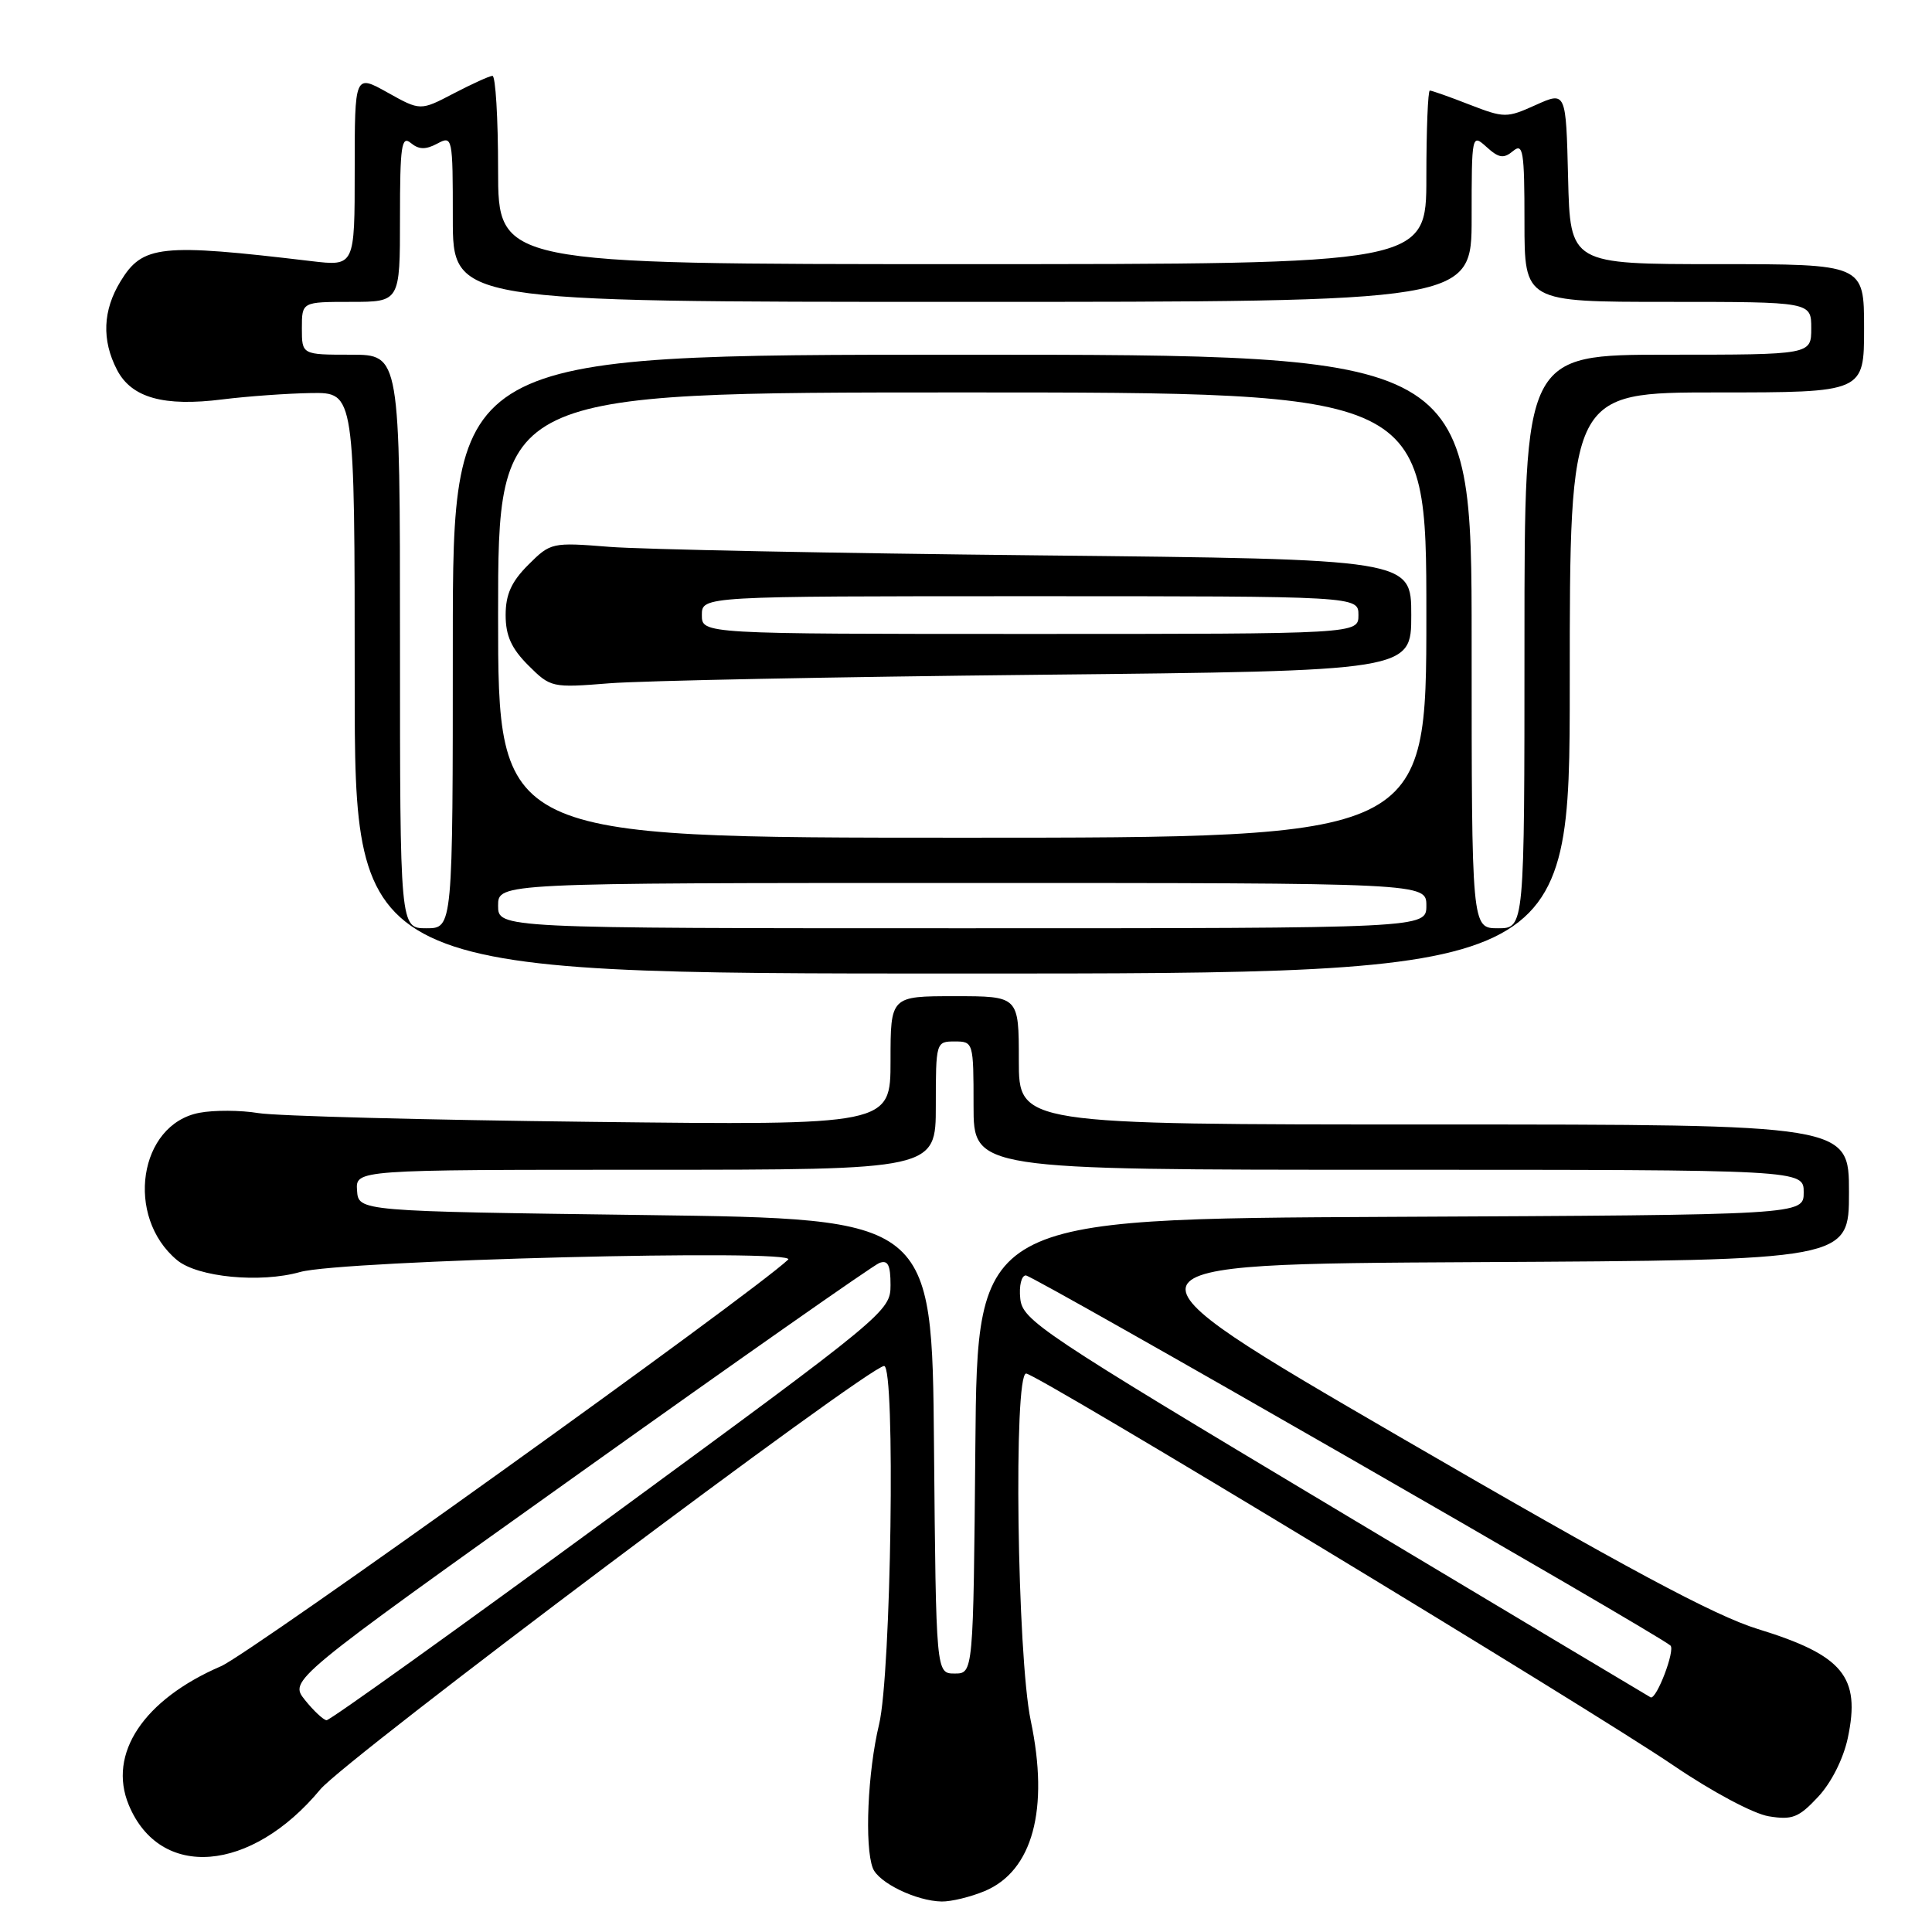 <?xml version="1.0" encoding="UTF-8" standalone="no"?>
<!DOCTYPE svg PUBLIC "-//W3C//DTD SVG 1.1//EN" "http://www.w3.org/Graphics/SVG/1.1/DTD/svg11.dtd" >
<svg xmlns="http://www.w3.org/2000/svg" xmlns:xlink="http://www.w3.org/1999/xlink" version="1.1" viewBox="0 0 256 256">
 <g >
 <path fill="currentColor"
d=" M 130.47 250.58 C 136.83 247.92 139.05 239.75 136.58 228.00 C 134.77 219.40 134.28 182.00 135.97 182.00 C 137.33 182.00 210.74 226.45 221.75 233.94 C 226.85 237.41 232.36 240.35 234.38 240.67 C 237.48 241.18 238.35 240.84 240.90 238.10 C 242.65 236.24 244.25 233.06 244.84 230.31 C 246.57 222.17 244.23 219.33 232.88 215.84 C 227.19 214.09 215.24 207.68 185.66 190.50 C 146.07 167.50 146.07 167.50 195.53 167.24 C 245.00 166.98 245.00 166.98 245.00 157.99 C 245.00 149.00 245.00 149.00 190.00 149.00 C 135.00 149.00 135.00 149.00 135.00 140.50 C 135.00 132.00 135.00 132.00 126.50 132.00 C 118.00 132.00 118.00 132.00 118.00 140.55 C 118.00 149.11 118.00 149.11 78.25 148.65 C 56.39 148.40 36.58 147.88 34.23 147.49 C 31.88 147.10 28.37 147.08 26.43 147.45 C 18.39 148.96 16.53 161.22 23.47 166.98 C 26.20 169.24 34.49 170.04 39.76 168.55 C 45.25 166.99 105.99 165.45 104.43 166.91 C 99.36 171.65 33.15 219.12 29.29 220.78 C 19.03 225.20 14.25 232.37 17.06 239.16 C 21.20 249.14 33.27 248.16 42.44 237.11 C 45.76 233.10 115.14 181.00 117.15 181.00 C 118.67 181.00 118.09 221.84 116.48 228.50 C 114.97 234.77 114.54 244.63 115.65 247.53 C 116.39 249.47 121.41 251.90 124.78 251.96 C 126.04 251.98 128.59 251.36 130.47 250.58 Z  M 208.00 90.50 C 208.00 52.00 208.00 52.00 227.50 52.00 C 247.00 52.00 247.00 52.00 247.00 43.50 C 247.00 35.00 247.00 35.00 227.53 35.00 C 208.06 35.00 208.06 35.00 207.78 23.56 C 207.50 12.11 207.50 12.11 203.50 13.91 C 199.64 15.65 199.34 15.65 194.71 13.86 C 192.08 12.83 189.72 12.00 189.46 12.00 C 189.21 12.00 189.00 17.18 189.00 23.50 C 189.00 35.00 189.00 35.00 127.50 35.00 C 66.00 35.00 66.00 35.00 66.00 22.50 C 66.00 15.62 65.66 10.02 65.25 10.05 C 64.84 10.07 62.52 11.13 60.10 12.39 C 55.70 14.69 55.70 14.69 51.35 12.26 C 47.00 9.83 47.00 9.83 47.00 22.55 C 47.00 35.28 47.00 35.28 41.25 34.60 C 21.27 32.22 18.90 32.47 15.97 37.28 C 13.62 41.13 13.46 45.06 15.50 49.00 C 17.42 52.71 21.69 53.91 29.50 52.92 C 32.80 52.51 38.09 52.13 41.25 52.08 C 47.00 52.00 47.00 52.00 47.00 90.50 C 47.00 129.00 47.00 129.00 127.50 129.00 C 208.00 129.00 208.00 129.00 208.00 90.50 Z  M 40.40 225.25 C 38.31 222.63 38.31 222.63 76.68 195.28 C 97.78 180.23 115.71 167.66 116.52 167.35 C 117.65 166.92 118.00 167.61 118.00 170.28 C 118.00 173.73 117.44 174.19 81.02 200.89 C 60.68 215.80 43.70 227.97 43.27 227.94 C 42.85 227.90 41.56 226.70 40.40 225.25 Z  M 177.00 199.97 C 137.83 176.52 135.48 174.96 135.19 172.06 C 135.01 170.37 135.35 169.00 135.93 169.00 C 136.91 169.00 219.45 216.40 221.34 218.04 C 222.01 218.63 219.50 225.23 218.72 224.91 C 218.60 224.85 199.82 213.63 177.00 199.97 Z  M 123.76 191.62 C 123.50 161.50 123.50 161.50 85.50 161.00 C 47.50 160.50 47.50 160.50 47.31 157.75 C 47.12 155.00 47.12 155.00 85.56 155.00 C 124.00 155.00 124.00 155.00 124.00 146.50 C 124.00 138.10 124.03 138.00 126.50 138.00 C 128.97 138.00 129.00 138.10 129.00 146.50 C 129.00 155.00 129.00 155.00 184.00 155.00 C 239.00 155.00 239.00 155.00 239.00 157.99 C 239.00 160.98 239.00 160.98 184.25 161.24 C 129.50 161.50 129.50 161.50 129.24 191.62 C 128.97 221.75 128.97 221.75 126.50 221.75 C 124.03 221.75 124.03 221.75 123.76 191.62 Z  M 53.00 85.00 C 53.00 47.00 53.00 47.00 46.50 47.00 C 40.00 47.00 40.00 47.00 40.00 43.50 C 40.00 40.00 40.00 40.00 46.50 40.00 C 53.00 40.00 53.00 40.00 53.00 28.88 C 53.00 19.32 53.20 17.92 54.44 18.95 C 55.50 19.83 56.40 19.85 57.94 19.03 C 59.96 17.95 60.00 18.13 60.00 28.96 C 60.00 40.00 60.00 40.00 127.50 40.00 C 195.00 40.00 195.00 40.00 195.00 28.85 C 195.00 17.79 195.02 17.71 196.98 19.48 C 198.60 20.95 199.24 21.05 200.48 20.02 C 201.82 18.90 202.00 19.99 202.00 29.38 C 202.00 40.00 202.00 40.00 221.00 40.00 C 240.00 40.00 240.00 40.00 240.00 43.50 C 240.00 47.00 240.00 47.00 221.00 47.00 C 202.00 47.00 202.00 47.00 202.00 85.00 C 202.00 123.00 202.00 123.00 198.50 123.00 C 195.00 123.00 195.00 123.00 195.00 85.00 C 195.00 47.00 195.00 47.00 127.50 47.00 C 60.00 47.00 60.00 47.00 60.00 85.00 C 60.00 123.00 60.00 123.00 56.50 123.00 C 53.00 123.00 53.00 123.00 53.00 85.00 Z  M 66.00 120.00 C 66.00 117.00 66.00 117.00 127.50 117.00 C 189.00 117.00 189.00 117.00 189.00 120.00 C 189.00 123.00 189.00 123.00 127.50 123.00 C 66.00 123.00 66.00 123.00 66.00 120.00 Z  M 66.00 81.50 C 66.00 52.00 66.00 52.00 127.50 52.00 C 189.00 52.00 189.00 52.00 189.00 81.50 C 189.00 111.00 189.00 111.00 127.50 111.00 C 66.00 111.00 66.00 111.00 66.00 81.50 Z  M 137.75 89.41 C 187.00 88.90 187.00 88.90 187.00 81.50 C 187.00 74.10 187.00 74.10 137.75 73.59 C 110.66 73.31 85.01 72.80 80.75 72.46 C 73.12 71.85 72.96 71.89 70.00 74.84 C 67.76 77.08 67.00 78.77 67.00 81.50 C 67.00 84.23 67.76 85.92 70.00 88.16 C 72.96 91.11 73.12 91.15 80.75 90.54 C 85.01 90.20 110.66 89.69 137.75 89.41 Z  M 93.00 81.50 C 93.00 79.00 93.00 79.00 136.50 79.00 C 180.00 79.00 180.00 79.00 180.00 81.50 C 180.00 84.00 180.00 84.00 136.50 84.00 C 93.00 84.00 93.00 84.00 93.00 81.50 Z "/>
</g>
</svg>